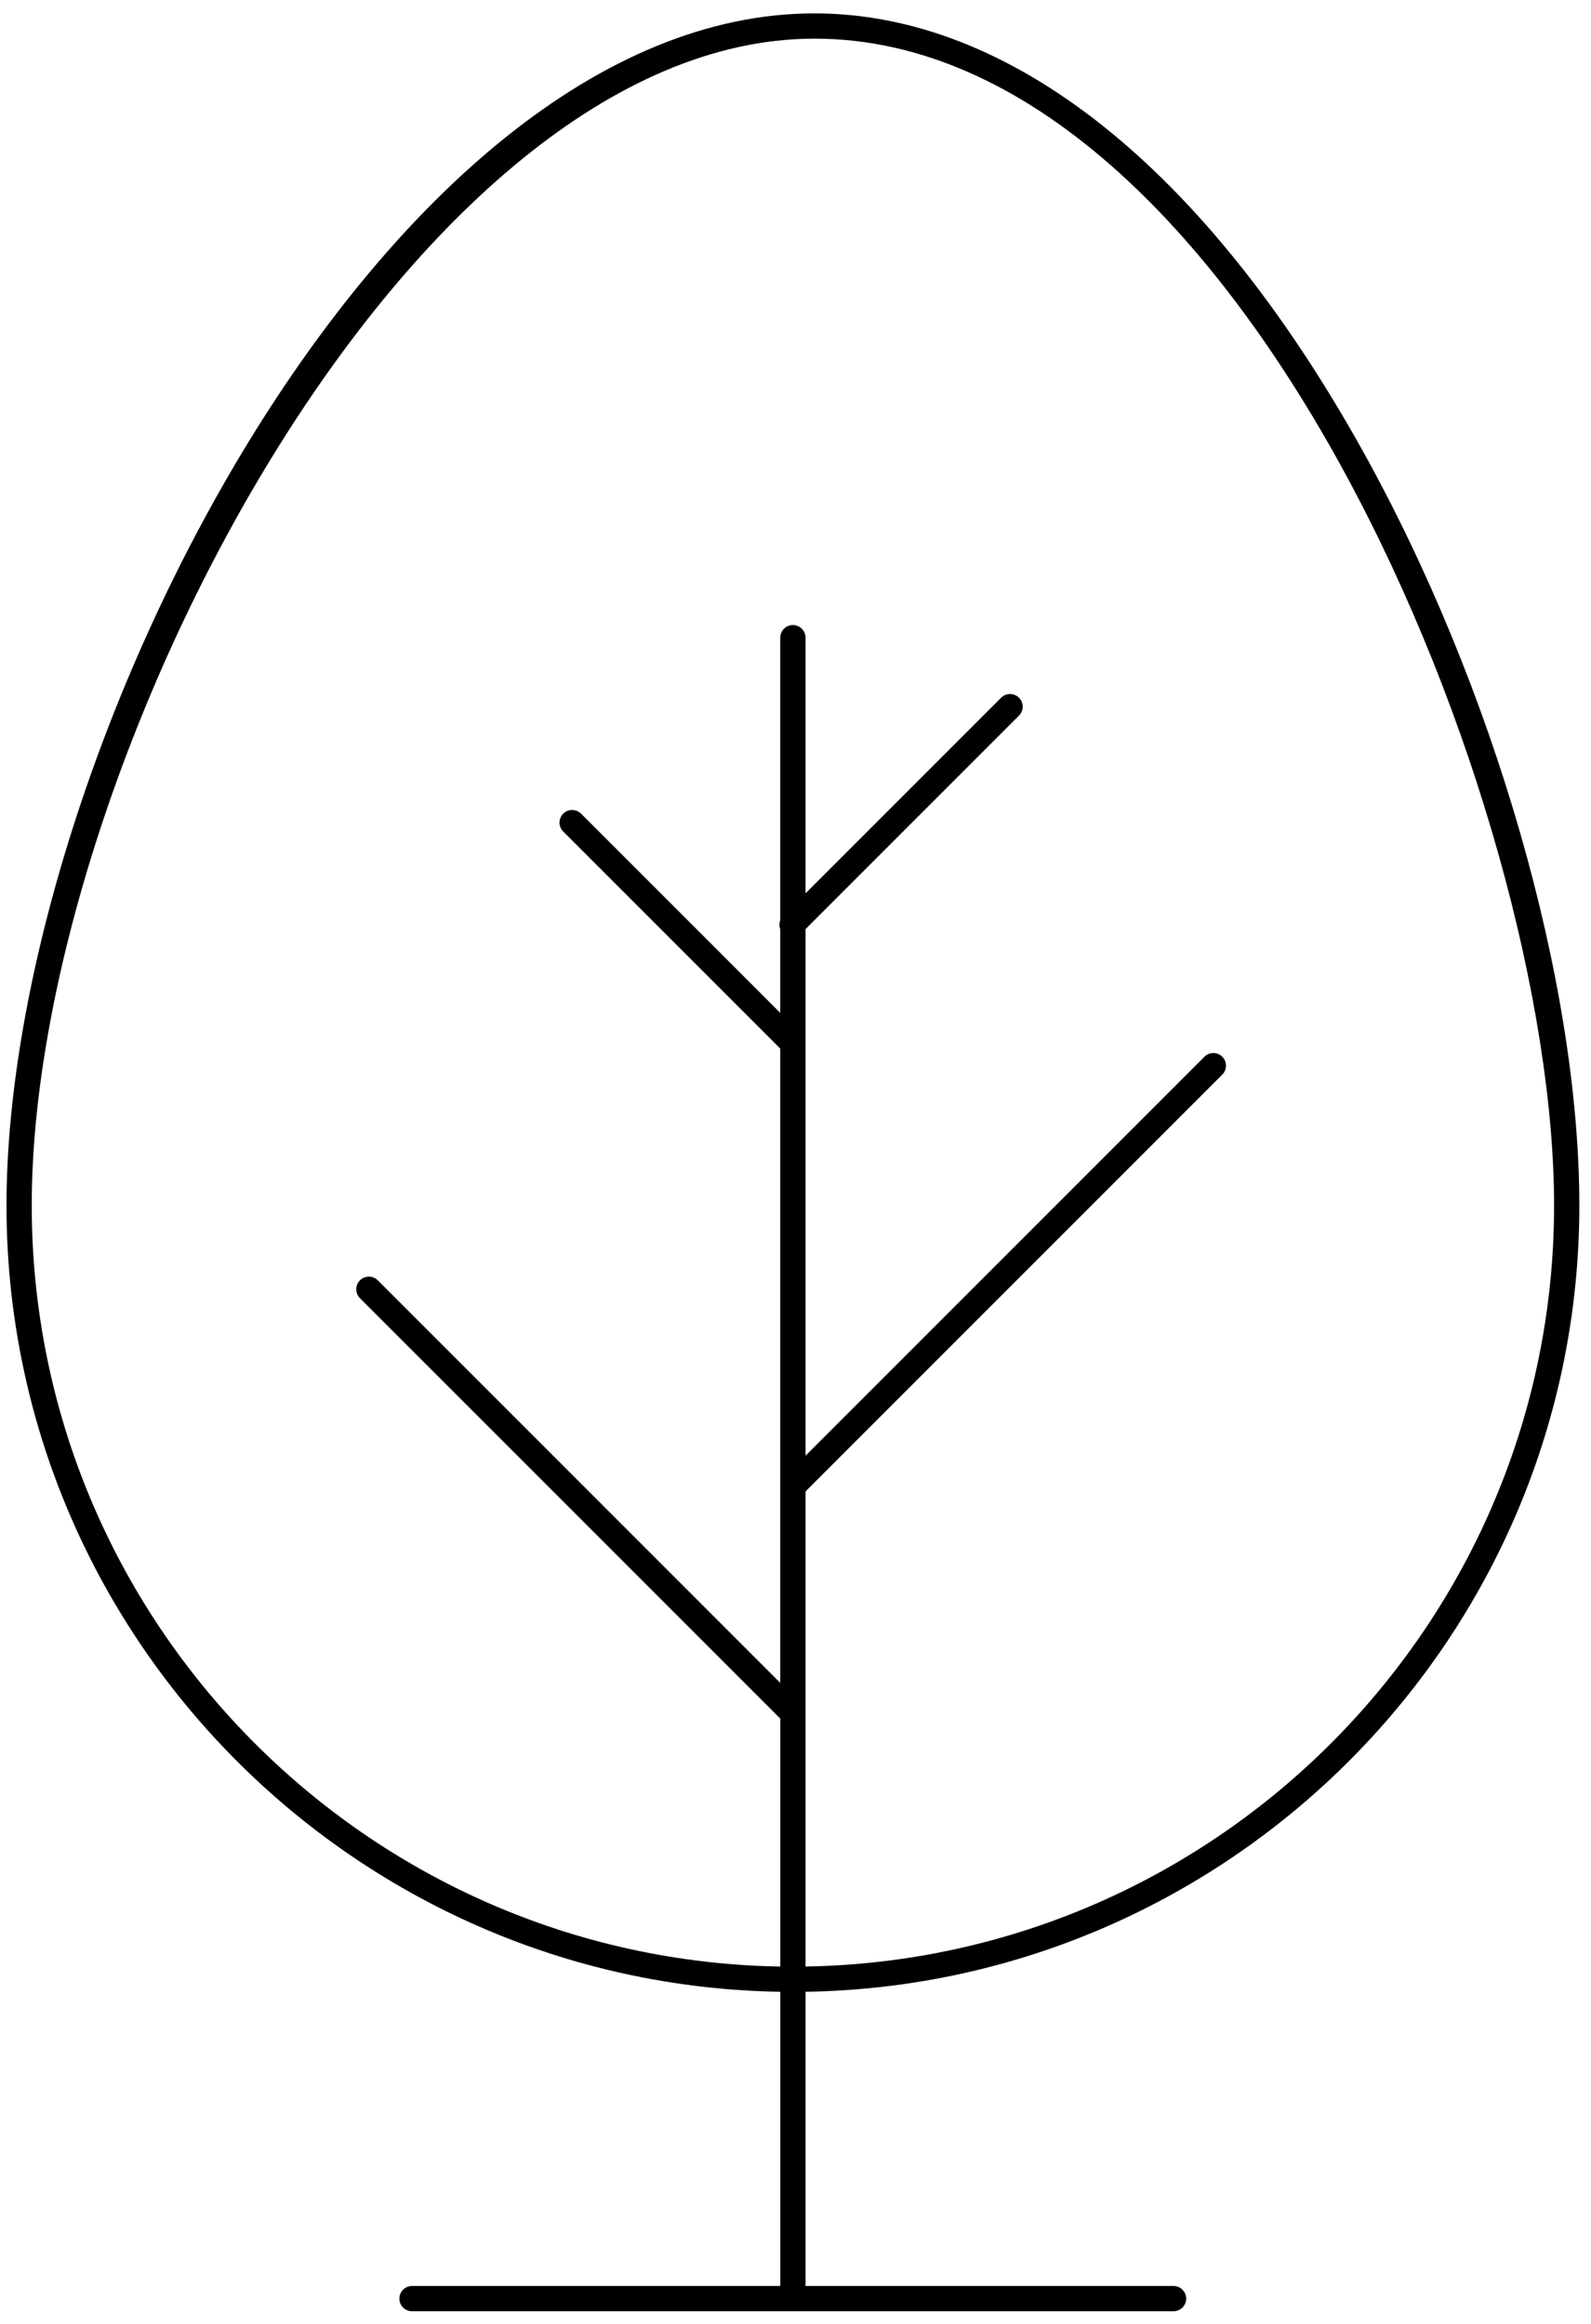 <?xml version="1.0" encoding="UTF-8" standalone="no"?>
<svg width="63px" height="92px" viewBox="0 0 63 92" version="1.1" xmlns="http://www.w3.org/2000/svg" xmlns:xlink="http://www.w3.org/1999/xlink" xmlns:sketch="http://www.bohemiancoding.com/sketch/ns">
    <!-- Generator: Sketch 3.3.3 (12081) - http://www.bohemiancoding.com/sketch -->
    <title>noun_85634_cc</title>
    <desc>Created with Sketch.</desc>
    <defs></defs>
    <g id="Page-1" stroke="none" stroke-width="1" fill="none" fill-rule="evenodd" sketch:type="MSPage">
        <g id="noun_85634_cc" sketch:type="MSLayerGroup" fill="#000000">
            <path d="M62.538,47.725 C62.538,38.917 59.158,27.166 53.927,17.788 C47.719,6.659 40.021,0.53 32.25,0.53 C15.21,0.53 0.257,29.945 0.257,47.725 C0.257,64.728 13.957,78.584 30.898,78.853 L30.898,90.5 L16.315,90.5 C16.039,90.5 15.815,90.724 15.815,91 C15.815,91.276 16.039,91.5 16.315,91.5 L46.47,91.5 C46.746,91.5 46.97,91.276 46.97,91 C46.97,90.724 46.746,90.5 46.47,90.5 L31.897,90.5 L31.897,78.853 C48.838,78.584 62.538,64.728 62.538,47.725 L62.538,47.725 Z M1.257,47.725 C1.257,30.349 16.269,1.53 32.25,1.53 C49.17,1.53 61.538,31.911 61.538,47.725 C61.538,64.177 48.286,77.584 31.897,77.853 L31.897,59.045 L48.4,42.542 C48.595,42.347 48.595,42.03 48.4,41.835 C48.205,41.64 47.888,41.64 47.693,41.835 L31.897,57.631 L31.897,36.782 L40.35,28.329 C40.545,28.134 40.545,27.817 40.35,27.622 C40.155,27.427 39.838,27.427 39.643,27.622 L31.897,35.368 L31.897,25.245 C31.897,24.969 31.673,24.745 31.397,24.745 C31.121,24.745 30.897,24.969 30.897,25.245 L30.897,36.433 C30.854,36.546 30.854,36.671 30.897,36.784 L30.897,40.099 L23.009,32.212 C22.814,32.017 22.497,32.017 22.302,32.212 C22.107,32.407 22.107,32.724 22.302,32.919 L30.897,41.513 L30.897,66.624 L14.96,50.687 C14.765,50.492 14.448,50.492 14.253,50.687 C14.058,50.882 14.058,51.199 14.253,51.394 L30.898,68.039 L30.898,77.854 C14.509,77.584 1.257,64.177 1.257,47.725 L1.257,47.725 Z" id="Shape" sketch:type="MSShapeGroup"></path>
        </g>
    </g>
</svg>
